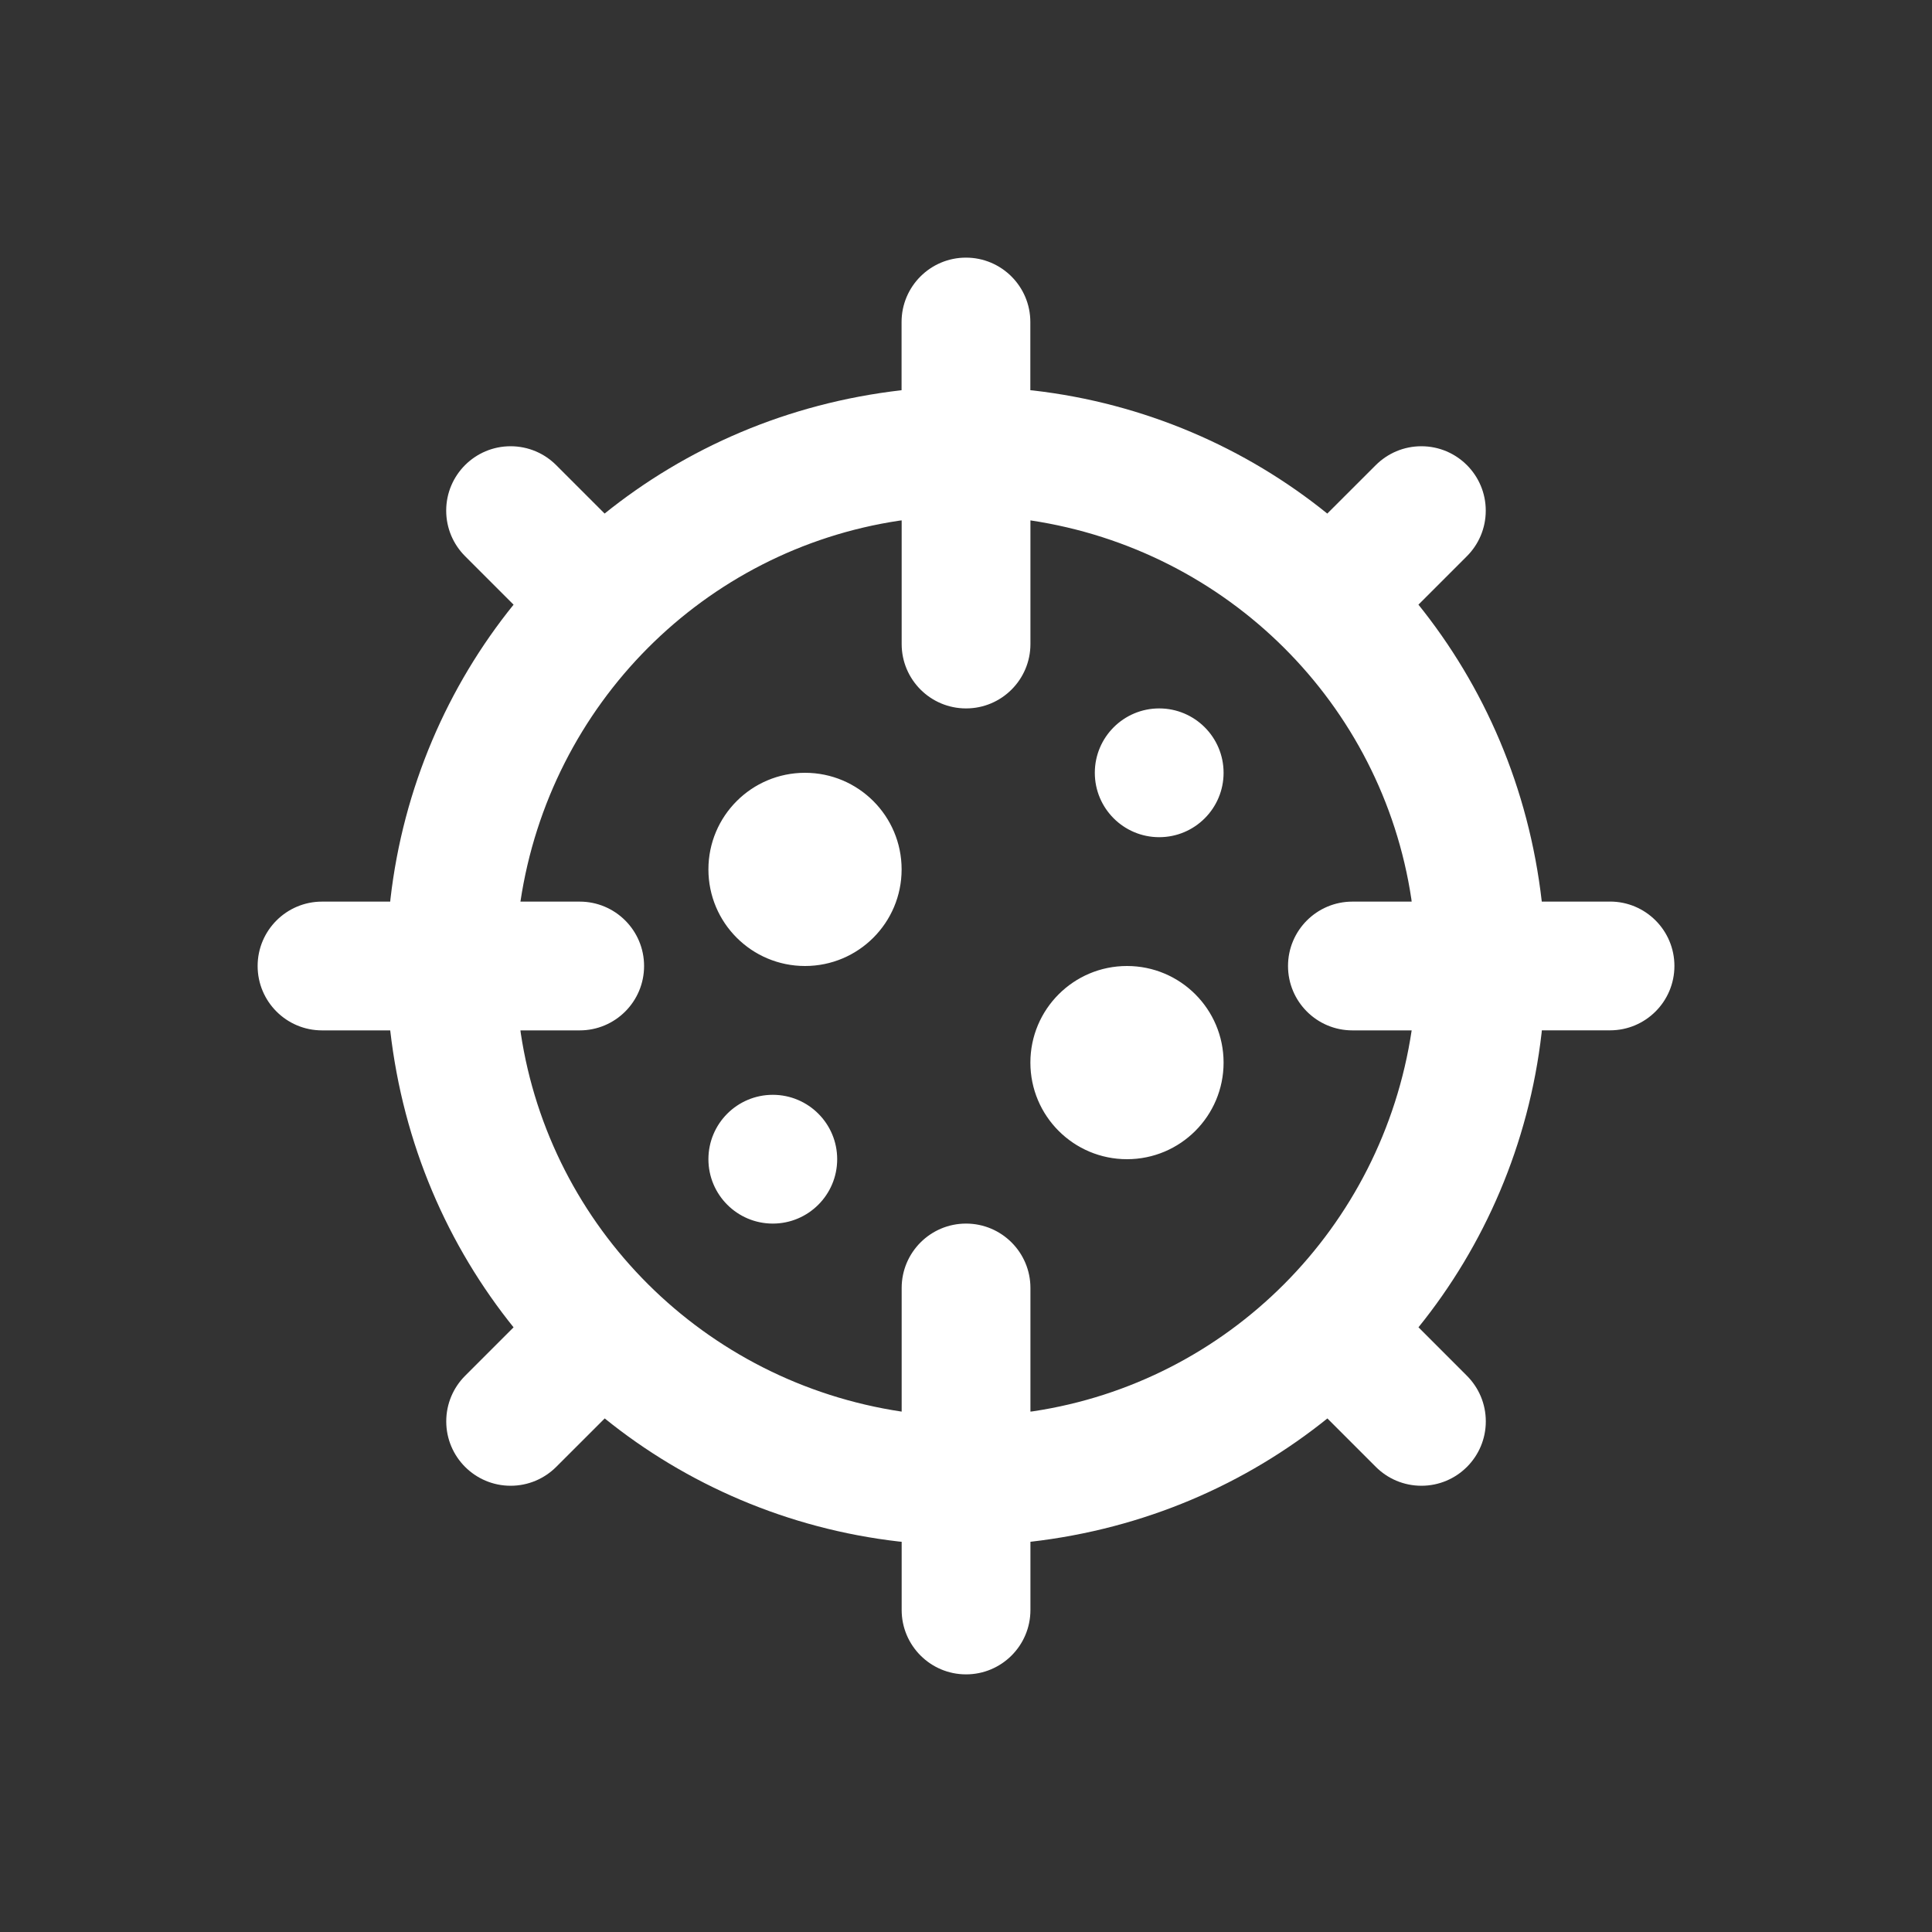 <!-- Generated by IcoMoon.io -->
<svg version="1.1" xmlns="http://www.w3.org/2000/svg" width="40" height="40" viewBox="0 0 40 40">
<rect x="0" y="0" width="40" height="40" fill="#333333" stroke="none"/>
<title>coronavirus</title>
<path fill="#fff" d="M16.667 16c-1.105 0-2 0.895-2 2s0.895 2 2 2c1.105 0 2-0.895 2-2v0c0-1.105-0.895-2-2-2v0zM16 22.667c-0.736 0-1.333 0.597-1.333 1.333s0.597 1.333 1.333 1.333c0.736 0 1.333-0.597 1.333-1.333v0c0-0.736-0.597-1.333-1.333-1.333v0zM24 14.667c-0.736 0-1.333 0.597-1.333 1.333s0.597 1.333 1.333 1.333c0.736 0 1.333-0.597 1.333-1.333v0c0-0.736-0.597-1.333-1.333-1.333v0zM23.333 20c-1.105 0-2 0.895-2 2s0.895 2 2 2c1.105 0 2-0.895 2-2v0c0-1.105-0.895-2-2-2v0zM33.333 18.667h-1.412c-0.27-2.356-1.189-4.459-2.572-6.171l0.018 0.023 1.004-1.004c0.241-0.241 0.39-0.575 0.39-0.943 0-0.736-0.597-1.333-1.333-1.333-0.368 0-0.701 0.149-0.943 0.39l-1.005 1.004c-1.689-1.365-3.791-2.285-6.093-2.549l-0.055-0.005v-1.412c0-0.736-0.597-1.333-1.333-1.333s-1.333 0.597-1.333 1.333v0 1.412c-2.356 0.27-4.459 1.189-6.171 2.572l0.023-0.018-1.004-1.004c-0.241-0.241-0.575-0.39-0.943-0.39-0.736 0-1.333 0.597-1.333 1.333 0 0.368 0.149 0.701 0.391 0.943l1.004 1.004c-1.365 1.689-2.285 3.791-2.549 6.093l-0.005 0.055h-1.412c-0.736 0-1.333 0.597-1.333 1.333s0.597 1.333 1.333 1.333v0h1.412c0.27 2.356 1.189 4.459 2.572 6.171l-0.018-0.023-1.004 1.004c-0.241 0.241-0.39 0.575-0.39 0.943 0 0.736 0.597 1.333 1.333 1.333 0.368 0 0.701-0.149 0.943-0.39l1.005-1.004c1.689 1.365 3.791 2.285 6.093 2.549l0.055 0.005v1.412c0 0.736 0.597 1.333 1.333 1.333s1.333-0.597 1.333-1.333v0-1.412c2.356-0.27 4.459-1.189 6.171-2.572l-0.023 0.018 1.004 1.004c0.241 0.241 0.575 0.39 0.943 0.39 0.736 0 1.333-0.597 1.333-1.333 0-0.368-0.149-0.701-0.39-0.943v0l-1.004-1.005c1.365-1.689 2.285-3.791 2.549-6.093l0.005-0.055h1.412c0.736 0 1.333-0.597 1.333-1.333s-0.597-1.333-1.333-1.333v0zM28 21.333h1.227c-0.613 4.089-3.804 7.281-7.842 7.887l-0.051 0.006v-2.56c0-0.736-0.597-1.333-1.333-1.333s-1.333 0.597-1.333 1.333v0 2.56c-4.089-0.613-7.281-3.804-7.887-7.842l-0.006-0.051h1.227c0.736 0 1.333-0.597 1.333-1.333s-0.597-1.333-1.333-1.333v0h-1.227c0.613-4.089 3.804-7.281 7.842-7.887l0.051-0.006v2.56c0 0.736 0.597 1.333 1.333 1.333s1.333-0.597 1.333-1.333v0-2.56c4.089 0.613 7.281 3.804 7.887 7.842l0.006 0.051h-1.227c-0.736 0-1.333 0.597-1.333 1.333s0.597 1.333 1.333 1.333v0z"></path>
</svg>
